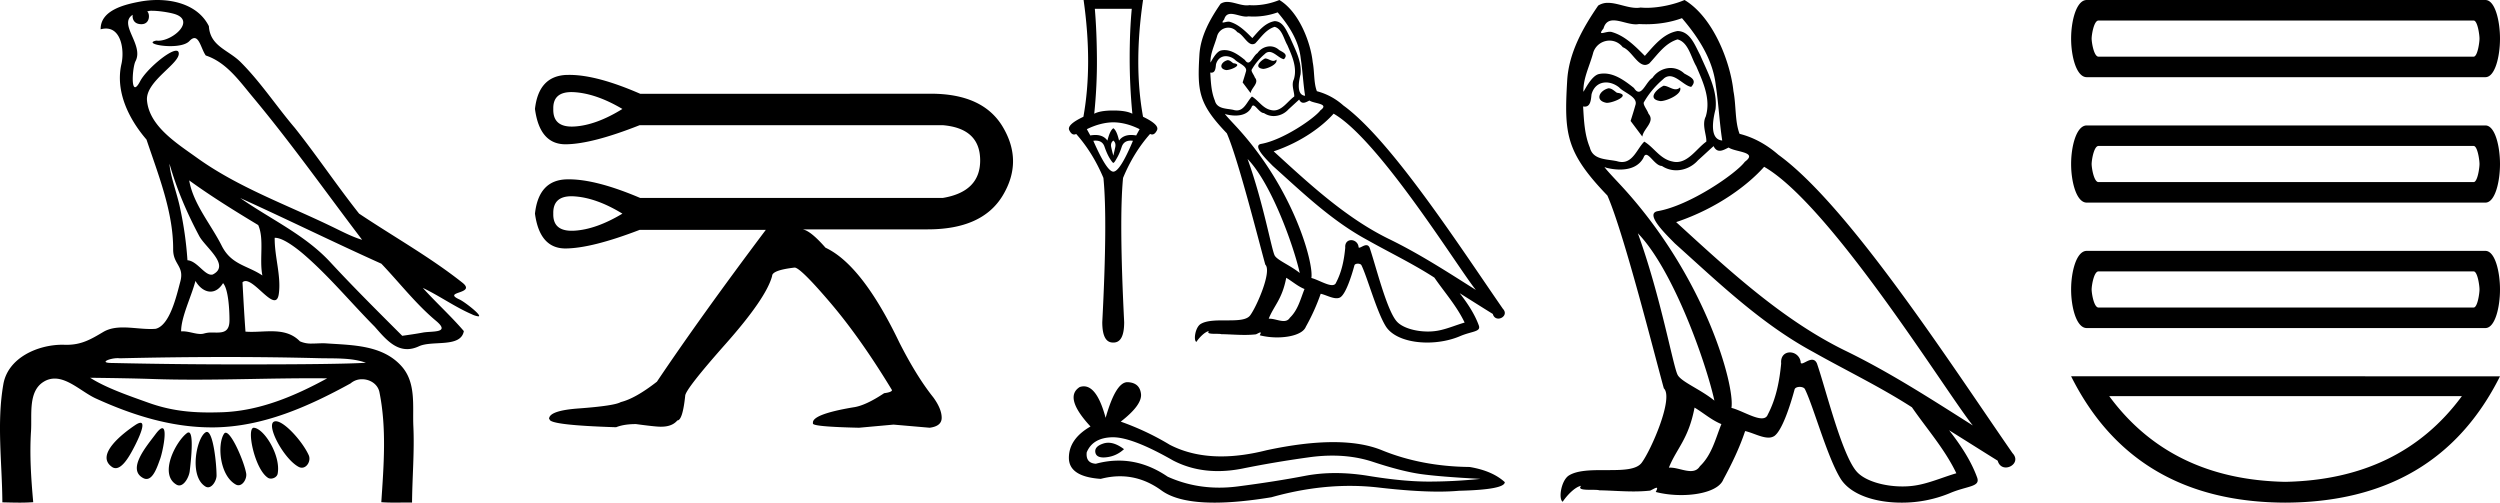 <svg xmlns="http://www.w3.org/2000/svg" width="89.528" height="18"><path d="M5.454.386c.221 0 .566.052.757.104.832.223-.005.968-.54.968a.513.513 0 0 1-.073-.005c-.353.074.06.199.502.199.272 0 .555-.047.681-.18.072-.077.131-.108.182-.108.185 0 .258.417.406.623.74.245 1.203.913 1.682 1.486 1.377 1.65 2.617 3.405 3.917 5.115-.357-.105-.743-.31-1.097-.48-1.62-.783-3.347-1.401-4.814-2.455-.732-.525-1.712-1.134-1.793-2.056-.061-.702 1.227-1.337 1.134-1.717-.011-.044-.043-.064-.09-.064-.274 0-1.077.688-1.288 1.09-.081.155-.14.217-.182.217-.146 0-.077-.757.014-.93.31-.589-.628-1.325-.1-1.664-.016.088.002.337.312.337.325 0 .305-.4.205-.453a.435.435 0 0 1 .185-.027zm.616 5.477c.254.9.626 1.766 1.065 2.59.217.405 1.13 1.049.485 1.377a.194.194 0 0 1-.052.007c-.257 0-.519-.495-.855-.517a12.843 12.843 0 0 0-.265-1.873c-.103-.505-.36-1.176-.378-1.584zm.705.597c.795.576 1.63 1.093 2.472 1.6.222.497.034 1.222.149 1.805-.538-.363-1.112-.378-1.457-1.066-.385-.766-1.019-1.494-1.164-2.34zM7 10.06c.134.235.335.383.538.383.16 0 .32-.091.45-.304.186.205.23.926.23 1.325.002.411-.214.446-.465.446l-.155-.002a.93.93 0 0 0-.278.032.453.453 0 0 1-.138.02c-.197 0-.423-.095-.636-.095-.02 0-.04 0-.06.002.001-.52.36-1.225.514-1.808zm1.603-2.968c1.69.766 3.36 1.59 5.054 2.351.648.679 1.239 1.448 1.96 2.049.538.45-.155.358-.474.418-.244.046-.492.08-.738.116-.87-.87-1.745-1.738-2.58-2.641-.909-.982-2.145-1.538-3.222-2.293zm-.512 5.693c1.105 0 2.211.013 3.316.042.556.014 1.197-.023 1.695.164-.658.042-2.304.058-4.042.058a201.337 201.337 0 0 1-5.037-.05c-.51 0-.097-.173.188-.173a.55.55 0 0 1 .076.005c1.267-.03 2.535-.046 3.804-.046zm-4.862.743c.75.01 1.5.02 2.25.045.495.017.989.023 1.483.023 1.398 0 2.796-.05 4.192-.05.188 0 .375.001.562.003-1.161.634-2.421 1.17-3.766 1.214-.152.005-.3.008-.445.008-.76 0-1.443-.08-2.196-.351-.656-.236-1.506-.523-2.08-.892zm6.649 1.558a.144.144 0 0 0-.078.02c-.256.16.368 1.331.895 1.613.04.021.078.03.115.03.192 0 .33-.259.247-.445-.214-.48-.87-1.218-1.18-1.218zm-4.848.055c-.042 0-.105.026-.194.086-.432.29-1.443 1.067-.823 1.496a.22.22 0 0 0 .129.042c.224 0 .442-.354.556-.556.12-.21.574-1.068.332-1.068zm4.06.177c-.274 0 .026 1.476.502 1.79.031.022.07.031.109.031.106 0 .222-.069.242-.173.123-.637-.473-1.61-.846-1.647a.08.08 0 0 0-.008 0zm-3.278.017c-.05 0-.13.062-.244.216-.302.408-1.043 1.256-.436 1.571.04.021.078.03.114.03.254 0 .4-.478.49-.72.081-.222.268-1.097.076-1.097zm2.271.162c-.023 0-.043.012-.06.037-.245.368-.164 1.491.42 1.817a.196.196 0 0 0 .097.026c.172 0 .306-.25.276-.423-.07-.41-.517-1.457-.733-1.457zm-1.329-.011a.1.1 0 0 0-.058.023c-.391.291-1.017 1.466-.379 1.845.035.02.068.03.101.03.191 0 .35-.31.375-.504.04-.334.162-1.394-.039-1.394zm.655-.018a.08.08 0 0 0-.038.01c-.324.174-.62 1.573-.014 1.945a.175.175 0 0 0 .092.028c.164 0 .306-.252.306-.421-.002-.46-.123-1.562-.346-1.562zM5.632 0c-.205 0-.408.02-.598.054-.567.104-1.44.31-1.43.996a.711.711 0 0 1 .192-.028c.55 0 .663.789.553 1.27-.225.98.26 1.965.898 2.707.425 1.269.96 2.595.954 3.928-.003.556.408.592.256 1.158-.136.51-.373 1.566-.883 1.69a2.18 2.18 0 0 1-.182.007c-.323 0-.663-.056-.984-.056-.254 0-.497.036-.71.162-.444.264-.778.46-1.31.46l-.071-.001-.078-.002c-.895 0-1.953.472-2.118 1.411-.244 1.391-.044 2.827-.036 4.233.205.005.412.011.618.011.163 0 .325-.004.487-.016-.076-.844-.133-1.694-.079-2.539.039-.601-.113-1.44.465-1.781a.738.738 0 0 1 .383-.107c.506 0 1.005.499 1.472.712 1.306.596 2.697 1.036 4.147 1.036h.1c1.756-.025 3.375-.751 4.878-1.576a.616.616 0 0 1 .41-.148c.28 0 .562.17.622.463.262 1.292.154 2.632.067 3.94.157.012.315.015.473.015.156 0 .313-.003.47-.003.052 0 .105 0 .158.002.008-.911.089-1.823.047-2.733-.033-.721.107-1.55-.417-2.143-.68-.771-1.763-.76-2.704-.825a1.712 1.712 0 0 0-.117-.004c-.125 0-.257.01-.386.01a.973.973 0 0 1-.439-.08c-.294-.302-.66-.36-1.04-.36-.228 0-.462.021-.689.021a2.75 2.75 0 0 1-.22-.008c-.043-.588-.075-1.177-.107-1.766a.155.155 0 0 1 .111-.045c.294 0 .78.686 1.034.686.076 0 .13-.06.154-.217.094-.642-.155-1.343-.146-2.018h.016c.285 0 .766.368 1.053.617.898.779 1.67 1.717 2.513 2.566.334.38.681.803 1.163.803.13 0 .269-.031.42-.101.48-.223 1.5.065 1.609-.544-.462-.54-.994-1.018-1.47-1.547.58.274 1.144.678 1.747.941a.77.77 0 0 0 .24.078c.18 0-.489-.521-.668-.602-.665-.3.624-.188.098-.605-1.155-.915-2.466-1.648-3.699-2.473-.79-.998-1.506-2.067-2.3-3.068-.66-.774-1.221-1.636-1.941-2.356C8.175 1.783 7.525 1.66 7.48.937 7.138.252 6.37 0 5.632 0zm14.831 3.298q.058 0 .12.004.787.056 1.706.6-.938.581-1.716.628-.05.003-.097.003-.68 0-.662-.631-.017-.604.65-.604zm.003 3.73q.056 0 .117.005.787.056 1.706.618-.938.563-1.716.61-.051.003-.1.003-.676 0-.659-.613-.017-.623.652-.623zm-.072-4.346l-.102.001q-1.003.038-1.134 1.219.168 1.265 1.092 1.265h.014q.937-.009 2.643-.684h10.854q1.331.113 1.34 1.247.01 1.134-1.34 1.359H22.926q-1.567-.667-2.555-.667l-.079.001q-1.003.028-1.134 1.228.168 1.247 1.092 1.247h.014q.937-.01 2.643-.666h4.518q-2.324 3.093-3.9 5.437-.768.6-1.293.73-.224.132-1.48.226-1.088.075-1.088.375l.019.018q0 .207 2.38.282.282-.113.713-.113.694.094.881.094h.019q.394 0 .581-.225.188 0 .281-.881 0-.225 1.453-1.865t1.66-2.428q0-.206.805-.3.206 0 1.284 1.265 1.078 1.266 2.203 3.122 0 .075-.281.112-.675.45-1.106.506-1.444.244-1.444.544v.037q0 .113 1.65.15l1.237-.112 1.294.112q.43-.056.43-.356 0-.318-.299-.73-.6-.75-1.219-1.97-1.33-2.774-2.643-3.392-.543-.619-.825-.656h4.485q1.957 0 2.686-1.21.74-1.227 0-2.465-.708-1.183-2.574-1.183l-.172.002H22.926q-1.55-.676-2.532-.676zM40.53.314q-.075.791-.075 1.774 0 .982.096 1.985-.218-.116-.682-.116-.471 0-.683.116.103-1.003.096-1.985-.007-.983-.075-1.774zm-.66 4.066q.464.007.941.246l-.123.225q-.096-.017-.18-.017-.29 0-.434.201-.082-.362-.204-.443-.123.081-.212.443-.143-.201-.433-.201-.084 0-.18.017l-.124-.225q.491-.24.949-.246zm0 .655q.102.082.068.239-.034.157-.068.3-.041-.143-.075-.3-.035-.157.075-.239zm.62.001q.04 0 .082.006-.464 1.105-.702 1.105-.232 0-.717-1.105.044-.006.083-.006.249 0 .32.224.088.253.184.41.102.163.13.163.034 0 .122-.163.096-.157.178-.41.076-.224.32-.224zM38.805 0q.328 2.32-.007 4.182-.607.287-.504.485.074.15.171.15.036 0 .074-.02.594.668.976 1.575.15 1.494-.041 5.165 0 .73.382.73h.021q.381 0 .381-.73-.184-3.67-.04-5.165.375-.907.968-1.576.039.02.074.02.097 0 .172-.15.102-.197-.498-.484-.341-1.862 0-4.182zm6.5 2.093c-.184.089-.41.334-.068.375.163-.007.538-.177.47-.334a.15.15 0 0 1-.107.046c-.097 0-.196-.087-.295-.087zm-1.343.062c-.225.054-.341.3-.055.354h.015c.165 0 .614-.2.244-.245-.061-.041-.123-.11-.204-.11zM45.755.443c.402.47.757 1.016.825 1.643.068.45.088.9.157 1.344-.32-.028-.225-.525-.164-.764.054-.47-.198-.907-.375-1.323-.123-.225-.239-.58-.552-.586-.348.061-.573.354-.798.607-.232-.232-.477-.484-.798-.58a.16.16 0 0 0-.055-.008c-.072 0-.156.031-.195.031-.033 0-.033-.023.039-.112.043-.152.133-.198.244-.198.162 0 .37.097.545.097a.382.382 0 0 0 .077-.008 2.545 2.545 0 0 0 1.05-.143zm-.11.518c.267.069.328.437.457.655.164.382.362.798.232 1.227-.102.205.028.464.014.614-.227.16-.427.497-.729.497a.43.43 0 0 1-.103-.013c-.3-.061-.45-.348-.682-.484-.168.162-.267.497-.543.497a.421.421 0 0 1-.125-.02c-.252-.054-.586-.027-.661-.334-.13-.314-.143-.661-.164-1.002a.22.22 0 0 0 .042.004c.138 0 .15-.16.163-.297.053-.2.196-.293.354-.293a.52.52 0 0 1 .32.122c.117.13.471.232.396.436-.034.123-.075.253-.116.382l.287.382c.027-.198.32-.361.15-.559-.028-.089-.13-.205-.116-.273.122-.218.286-.409.477-.572a.22.22 0 0 1 .156-.07c.183 0 .367.24.526.26.157-.17-.014-.238-.17-.327a.478.478 0 0 0-.332-.133.55.55 0 0 0-.446.242c-.13.078-.22.337-.333.337-.036 0-.074-.026-.117-.091-.208-.167-.458-.354-.73-.354a.569.569 0 0 0-.122.013c-.193.04-.367.43-.381.43h-.001c-.007-.321.143-.607.232-.921a.417.417 0 0 1 .406-.325c.118 0 .237.05.323.161.203.076.352.432.543.432a.182.182 0 0 0 .105-.036c.211-.225.382-.491.689-.587zm-.968 4.732c.866.893 1.664 3.157 1.869 4.084-.334-.272-.791-.45-.894-.62-.109-.177-.409-1.902-.975-3.464zm3.082-1.622c1.637.94 4.487 5.57 5.094 6.313-1.023-.647-2.032-1.302-3.13-1.834-1.541-.757-2.857-1.984-4.111-3.13 1.036-.347 1.78-.934 2.147-1.35zm-1.697 5.877c.218.13.415.307.654.402-.143.355-.232.75-.525 1.03-.055.088-.134.116-.223.116-.155 0-.344-.083-.501-.083a.4.4 0 0 0-.033 0c.191-.476.478-.688.628-1.465zm.463-6.382c.041.085.094.114.15.114.074 0 .153-.049.218-.08.164.116.73.102.396.348-.212.286-1.341 1.067-2.126 1.205-.339.06.23.595.414.786 1.064.954 2.107 1.963 3.382 2.652.798.45 1.637.852 2.407 1.35.368.532.805 1.023 1.084 1.61-.28.081-.552.197-.838.265a1.97 1.97 0 0 1-.48.056c-.45 0-.902-.134-1.102-.35-.368-.388-.77-2.045-.982-2.651-.03-.069-.073-.091-.119-.091-.092 0-.199.09-.252.09-.01 0-.019-.004-.024-.013a.267.267 0 0 0-.264-.257c-.12 0-.23.087-.214.27-.04.43-.123.86-.327 1.248-.025.067-.077.092-.146.092-.194 0-.52-.2-.74-.255.088-.525-.628-3.212-2.728-5.462-.073-.08-.393-.416-.365-.416.003 0 .011.004.024.014.108.028.229.047.349.047.23 0 .455-.07.572-.286.018-.053.04-.074.066-.074.093 0 .234.272.384.272a.63.63 0 0 0 .35.106.72.72 0 0 0 .53-.242c.129-.116.252-.232.381-.348zM45.816 0a2.54 2.54 0 0 1-.926.19c-.05 0-.098-.002-.144-.006a.548.548 0 0 1-.098.008c-.23 0-.476-.123-.698-.123a.424.424 0 0 0-.24.067c-.376.546-.717 1.153-.758 1.828-.075 1.295-.04 1.745.982 2.809.403.913 1.153 3.893 1.378 4.704.245.232-.307 1.5-.54 1.814-.125.174-.458.182-.815.182h-.117c-.321 0-.646.007-.847.132-.19.122-.259.58-.15.64.103-.156.307-.368.45-.388-.136.143.341.075.444.11.275.004.554.027.834.027.135 0 .27-.006.406-.021.062-.027.128-.069.156-.069.023 0 .023.025-.02.103.194.05.41.076.623.076.477 0 .929-.128 1.028-.383a7.34 7.34 0 0 0 .532-1.18c.174.038.393.16.568.16.051 0 .1-.01.14-.037.192-.13.39-.736.499-1.138.01-.042.067-.063.124-.063.055 0 .111.02.128.056.204.409.545 1.664.873 2.189.246.389.845.58 1.482.58.4 0 .817-.076 1.17-.226.443-.19.77-.15.675-.395-.15-.41-.41-.798-.682-1.146.395.246.79.498 1.186.743.033.12.115.166.199.166.161 0 .329-.175.163-.35-1.548-2.236-4.01-6.048-5.714-7.282a2.294 2.294 0 0 0-.948-.511c-.116-.3-.082-.702-.15-1.043C46.941 1.548 46.532.43 45.816 0zM39.69 15.855q-.09 0-.174.027-.329.106-.29.32.033.18.294.18.047 0 .102-.007.358-.039.63-.29-.303-.23-.563-.23zm.167-.196q.698 0 2.154.832.73.379 1.602.379.42 0 .874-.089 1.141-.232 2.399-.406.427-.059.827-.059.778 0 1.455.224 1.025.338 1.702.435.678.097 2.148.174-.948.097-1.857.097-.91 0-2.147-.203-.62-.102-1.192-.102-.574 0-1.1.102-1.055.203-2.4.377-.335.043-.66.043-.974 0-1.844-.391-.845-.577-1.756-.577-.402 0-.817.112-.367-.02-.329-.406.213-.522.91-.542h.03zm.517-1.973q-.418 0-.78 1.277-.304-1.128-.782-1.128-.072 0-.147.026-.58.367.387 1.412-.774.445-.774 1.122t1.141.754q.353-.093.69-.093.788 0 1.486.509.598.435 1.896.435.865 0 2.04-.193 1.445-.407 2.808-.407.517 0 1.023.058 1.263.147 2.152.147.403 0 .73-.03 1.644-.04 1.644-.31-.445-.406-1.257-.542-1.722-.019-3.144-.6-.71-.29-1.743-.29-1.032 0-2.386.29-.873.221-1.626.221-1.032 0-1.837-.414-.832-.503-1.76-.831.774-.6.725-.997-.048-.396-.474-.416h-.012zm19.2-10.615c-.27.13-.6.49-.1.55.24-.01.79-.26.69-.49a.221.221 0 0 1-.157.067c-.142 0-.287-.127-.433-.127zm-1.97.09c-.33.08-.5.44-.08.52l.021.002c.242 0 .901-.294.359-.361-.09-.06-.18-.16-.3-.16zm2.63-2.51c.59.69 1.111 1.49 1.211 2.41.1.66.13 1.321.23 1.971-.47-.04-.33-.77-.24-1.12.08-.69-.29-1.33-.55-1.941-.18-.33-.35-.85-.81-.86-.51.09-.84.52-1.171.89-.34-.34-.7-.71-1.17-.85a.236.236 0 0 0-.082-.013c-.105 0-.229.046-.285.046-.05 0-.049-.034.056-.164.064-.224.196-.29.36-.29.237 0 .542.141.798.141a.561.561 0 0 0 .113-.01c.084.004.169.007.254.007.437 0 .876-.067 1.287-.218zm-.16.76c.39.1.48.64.67.96.241.56.531 1.17.341 1.801-.15.3.04.68.02.9-.334.235-.627.73-1.07.73a.631.631 0 0 1-.15-.02c-.44-.09-.66-.51-1.001-.71-.246.238-.392.73-.798.73a.618.618 0 0 1-.182-.03c-.37-.08-.86-.04-.97-.49-.191-.46-.211-.97-.241-1.47a.324.324 0 0 0 .061.006c.202 0 .22-.235.24-.436.077-.293.287-.429.52-.429.157 0 .325.062.47.178.17.19.69.34.58.64-.05.18-.11.371-.17.561l.42.56c.04-.29.47-.53.22-.82-.04-.13-.19-.3-.17-.4.18-.32.42-.6.7-.84a.322.322 0 0 1 .23-.103c.268 0 .538.351.77.382.23-.25-.02-.35-.25-.48a.701.701 0 0 0-.486-.196c-.25 0-.5.13-.654.356-.19.114-.322.494-.49.494-.052 0-.108-.037-.17-.134-.306-.244-.672-.518-1.072-.518a.855.855 0 0 0-.179.018c-.283.059-.537.632-.559.632l-.001-.001c-.01-.47.21-.89.34-1.351a.612.612 0 0 1 .596-.477c.173 0 .348.075.475.237.297.11.516.634.796.634.05 0 .1-.017.154-.054.31-.33.56-.72 1.01-.86zm-1.42 6.943c1.27 1.31 2.441 4.632 2.741 5.993-.49-.4-1.16-.66-1.31-.91-.16-.26-.6-2.792-1.431-5.083zm4.522-2.381c2.401 1.38 6.583 8.174 7.474 9.264-1.501-.95-2.982-1.91-4.593-2.691-2.26-1.11-4.192-2.911-6.032-4.592 1.52-.51 2.61-1.37 3.151-1.981zm-2.491 8.624c.32.19.61.45.96.59-.21.52-.34 1.1-.77 1.51-.08.13-.196.172-.328.172-.227 0-.504-.123-.735-.123-.016 0-.032 0-.048.002.28-.7.7-1.01.92-2.151zm.68-9.365c.06.126.138.167.22.167.108 0 .224-.071.32-.116.24.17 1.07.15.58.51-.31.42-1.967 1.566-3.118 1.768-.497.087.337.873.608 1.153 1.56 1.4 3.091 2.882 4.962 3.892 1.17.66 2.401 1.25 3.532 1.98.54.781 1.18 1.502 1.59 2.362-.41.12-.81.29-1.23.39a2.89 2.89 0 0 1-.703.082c-.66 0-1.325-.197-1.618-.512-.54-.57-1.13-3.001-1.441-3.892-.044-.1-.107-.133-.175-.133-.135 0-.291.132-.369.132-.016 0-.028-.006-.036-.019a.391.391 0 0 0-.387-.376c-.175 0-.339.127-.314.396-.06.63-.18 1.26-.48 1.831-.037.097-.113.134-.215.134-.284 0-.76-.293-1.086-.374.13-.77-.92-4.712-4.001-8.014-.108-.116-.578-.611-.537-.611.005 0 .017.006.036.02.158.042.336.07.512.07.337 0 .668-.104.839-.42.026-.077.059-.108.097-.108.137 0 .344.399.563.399a.92.92 0 0 0 .514.155c.29 0 .578-.131.777-.355.19-.17.37-.34.56-.51zM60.325 0c-.315.14-.865.28-1.36.28-.072 0-.142-.004-.211-.01a.804.804 0 0 1-.143.012c-.337 0-.699-.18-1.025-.18a.622.622 0 0 0-.353.098c-.55.8-1.05 1.69-1.11 2.681-.11 1.901-.06 2.562 1.44 4.122.59 1.341 1.691 5.713 2.021 6.904.36.34-.45 2.2-.79 2.66-.185.256-.673.268-1.197.268h-.172c-.47 0-.948.01-1.242.193-.28.18-.38.85-.22.94.15-.23.45-.54.66-.57-.2.21.5.11.65.16.405.007.814.041 1.225.041.198 0 .397-.008.596-.03.09-.04.187-.102.229-.102.032 0 .032.038-.029.151.283.074.602.111.913.111.7 0 1.363-.187 1.508-.56.3-.551.58-1.131.78-1.732.256.054.577.234.835.234a.38.38 0 0 0 .206-.054c.28-.19.57-1.08.73-1.67.016-.062.1-.092.184-.092.08 0 .162.028.187.082.3.6.8 2.44 1.28 3.211.363.571 1.241.852 2.175.852a4.48 4.48 0 0 0 1.717-.332c.65-.28 1.13-.22.99-.58-.22-.6-.6-1.17-1-1.68.58.36 1.16.73 1.741 1.09.048.174.168.243.291.243.237 0 .483-.256.24-.513-2.272-3.282-5.884-8.875-8.385-10.685-.4-.35-.87-.62-1.39-.75-.17-.44-.12-1.031-.22-1.531-.1-.99-.7-2.632-1.751-3.262zm28.259.735c.14 0 .21.507.21.647s-.07.647-.21.647H75.149c-.164 0-.245-.507-.245-.647s.081-.647.245-.647zM74.729 0c-.373 0-.56.752-.56 1.382 0 .63.187 1.382.56 1.382h14.275c.35 0 .524-.752.524-1.382 0-.63-.175-1.382-.524-1.382zm13.855 5.227c.14 0 .21.507.21.647s-.07.647-.21.647H75.149c-.164 0-.245-.507-.245-.647s.081-.647.245-.647zm-13.855-.735c-.373 0-.56.752-.56 1.382 0 .63.187 1.382.56 1.382h14.275c.35 0 .524-.752.524-1.382 0-.63-.175-1.382-.524-1.382zm13.855 5.227c.14 0 .21.507.21.647s-.07.647-.21.647H75.149c-.164 0-.245-.507-.245-.647s.081-.647.245-.647zm-13.855-.735c-.373 0-.56.752-.56 1.382 0 .63.187 1.382.56 1.382h14.275c.35 0 .524-.752.524-1.382 0-.63-.175-1.382-.524-1.382zm13.435 5.201q-2.2 2.99-6.329 3.07-4.102-.08-6.302-3.07zm-13.995-.71q2.253 4.507 7.666 4.525 5.44-.018 7.693-4.524z"/></svg>